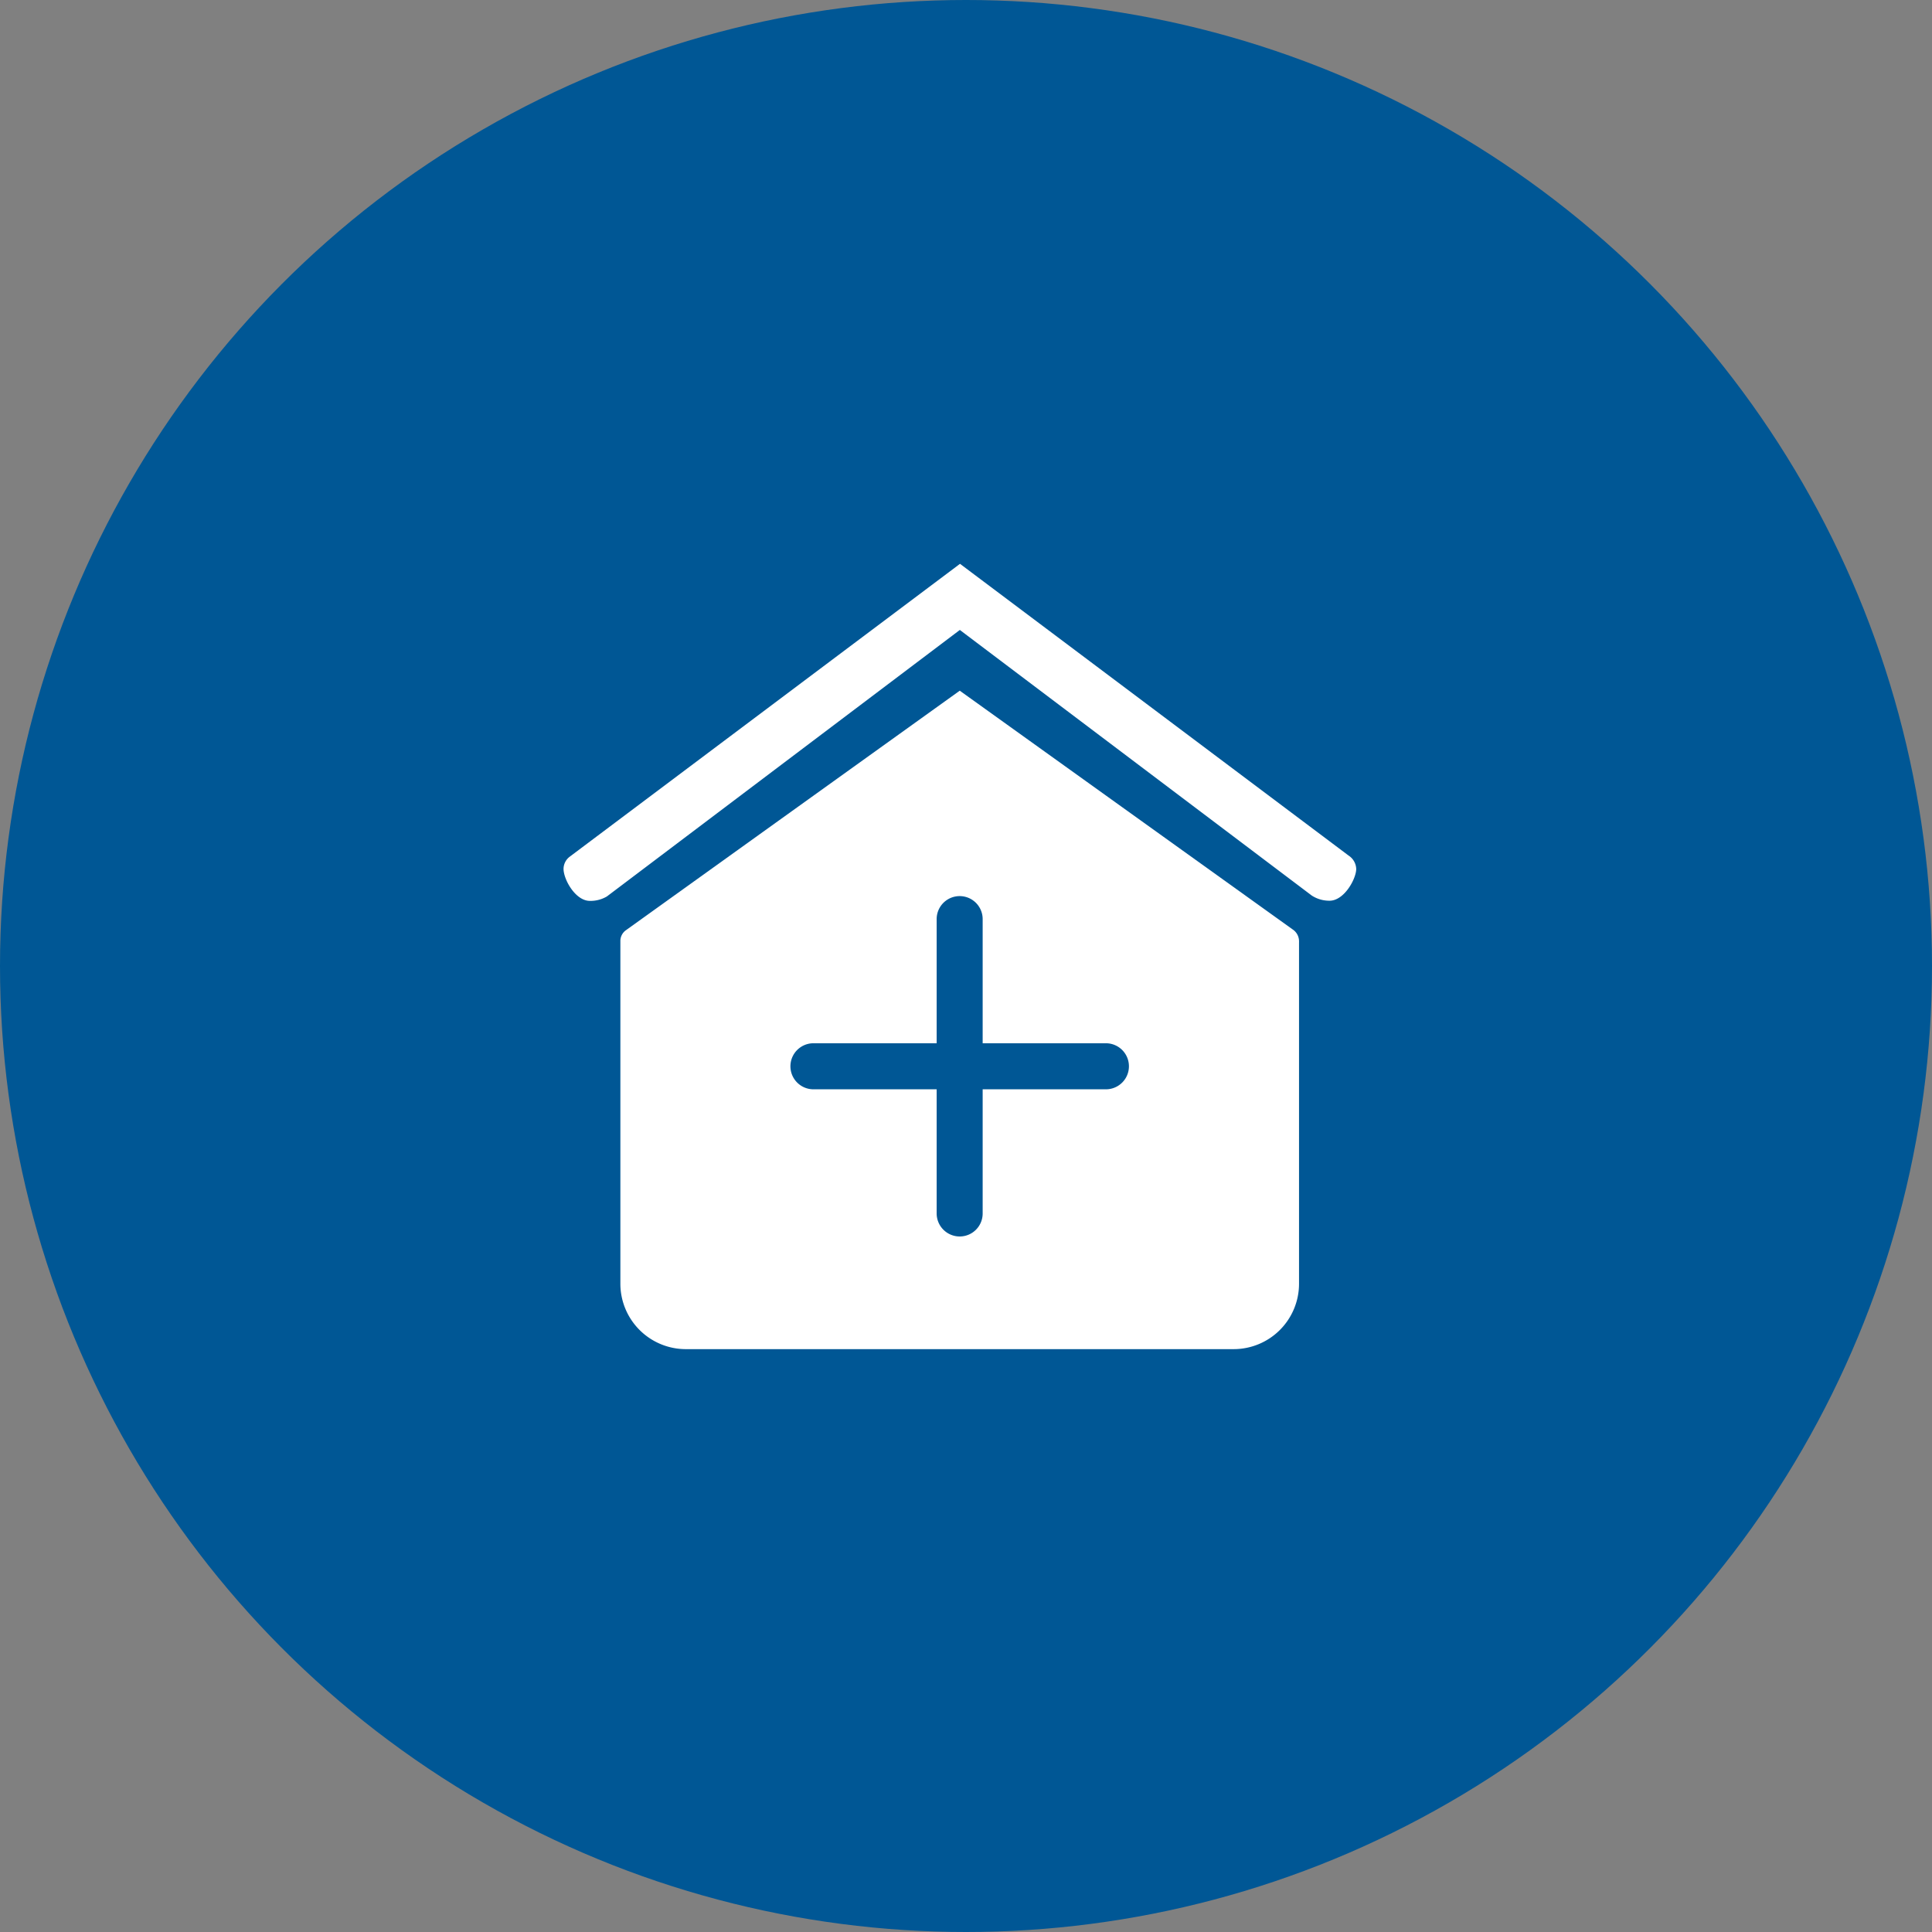 <svg xmlns="http://www.w3.org/2000/svg" width="48" height="48" viewBox="0 0 48 48">
  <rect x="0" y="0" width="48" height="48" fill="#808080" stroke="none"/>
  <g id="组_10045" data-name="组 10045" transform="translate(0 -8.412)">
    <circle id="Circle_BG" data-name="Circle BG" cx="24" cy="24" r="24" transform="translate(0 8.412)" fill="#005795"/>
    <g id="组_10035" data-name="组 10035" transform="translate(2.26 6.284)">
      <path id="路径_9548" data-name="路径 9548" d="M30.773,24.506a.8.8,0,0,1-.441-.127l-8.745-6.6L12.818,24.4a.8.8,0,0,1-.423.11c-.361,0-.654-.535-.654-.795a.383.383,0,0,1,.15-.3l9.7-7.279,9.657,7.25a.412.412,0,0,1,.187.334C31.43,23.971,31.134,24.506,30.773,24.506Z" transform="translate(0 0)" fill="#fff"/>
      <path id="路径_9549" data-name="路径 9549" d="M100.178,182.7l-8.273-5.933L83.6,182.726a.329.329,0,0,0-.127.248h0V191.5a1.627,1.627,0,0,0,1.627,1.626H98.71a1.625,1.625,0,0,0,1.624-1.626v-8.473a.369.369,0,0,0,0-.038A.352.352,0,0,0,100.178,182.7Zm-4.618,3.97H92.474v3.086a.571.571,0,0,1-.571.571h0a.573.573,0,0,1-.572-.571v-3.086H88.246a.572.572,0,0,1,0-1.143h3.085v-3.085a.571.571,0,0,1,1.143,0v3.085H95.56a.572.572,0,0,1,0,1.143Z" transform="translate(-70.32 -157.479)" fill="#fff"/>
    </g>
  </g>
</svg>
